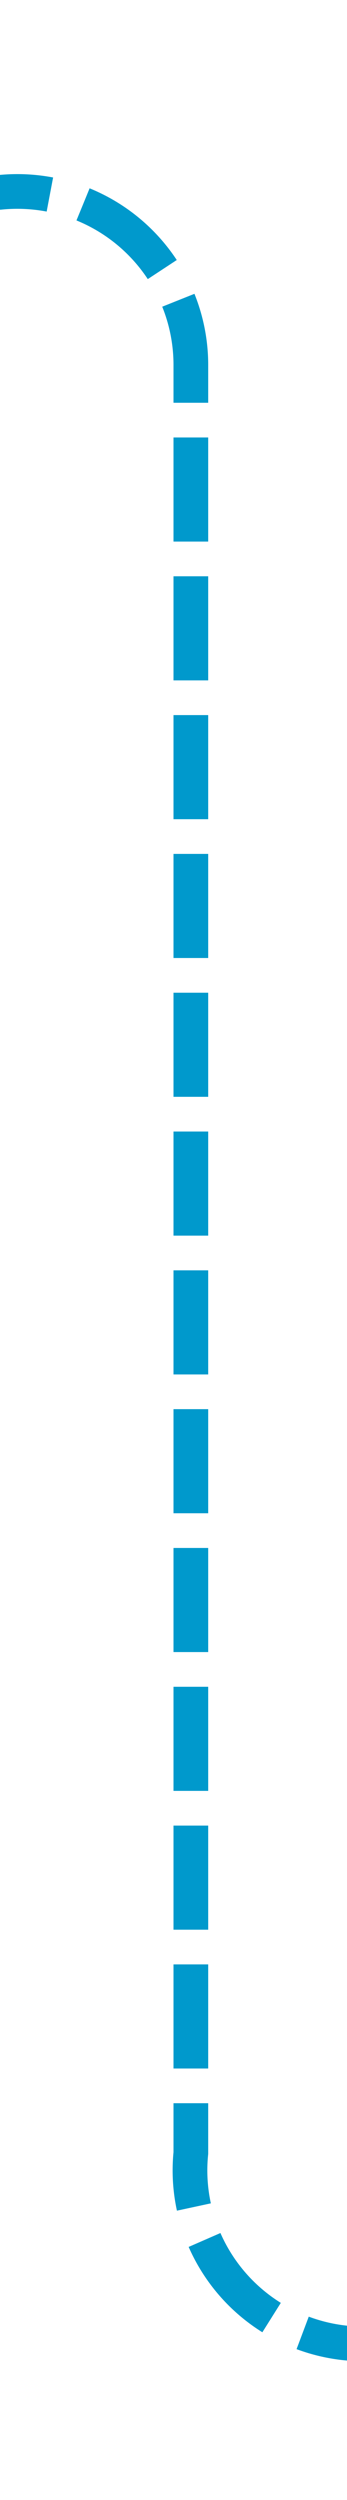 ﻿<?xml version="1.0" encoding="utf-8"?>
<svg version="1.1" xmlns:xlink="http://www.w3.org/1999/xlink" width="10px" height="72.042px" preserveAspectRatio="xMidYMin meet" viewBox="726.556 275.958  8 72.042" xmlns="http://www.w3.org/2000/svg">
  <path d="M 680 281.5  L 725.556 281.5  A 5 5 0 0 1 731.056 286.5 L 731.056 338  A 5 5 0 0 0 736.056 343.5 L 765 343.5  " stroke-width="1" stroke-dasharray="3,1" stroke="#0099cc" fill="none" />
  <path d="M 684 284  L 684 279  L 679 279  L 679 284  L 684 284  Z M 761 341  L 761 346  L 766 346  L 766 341  L 761 341  Z " fill-rule="nonzero" fill="#0099cc" stroke="none" />
</svg>